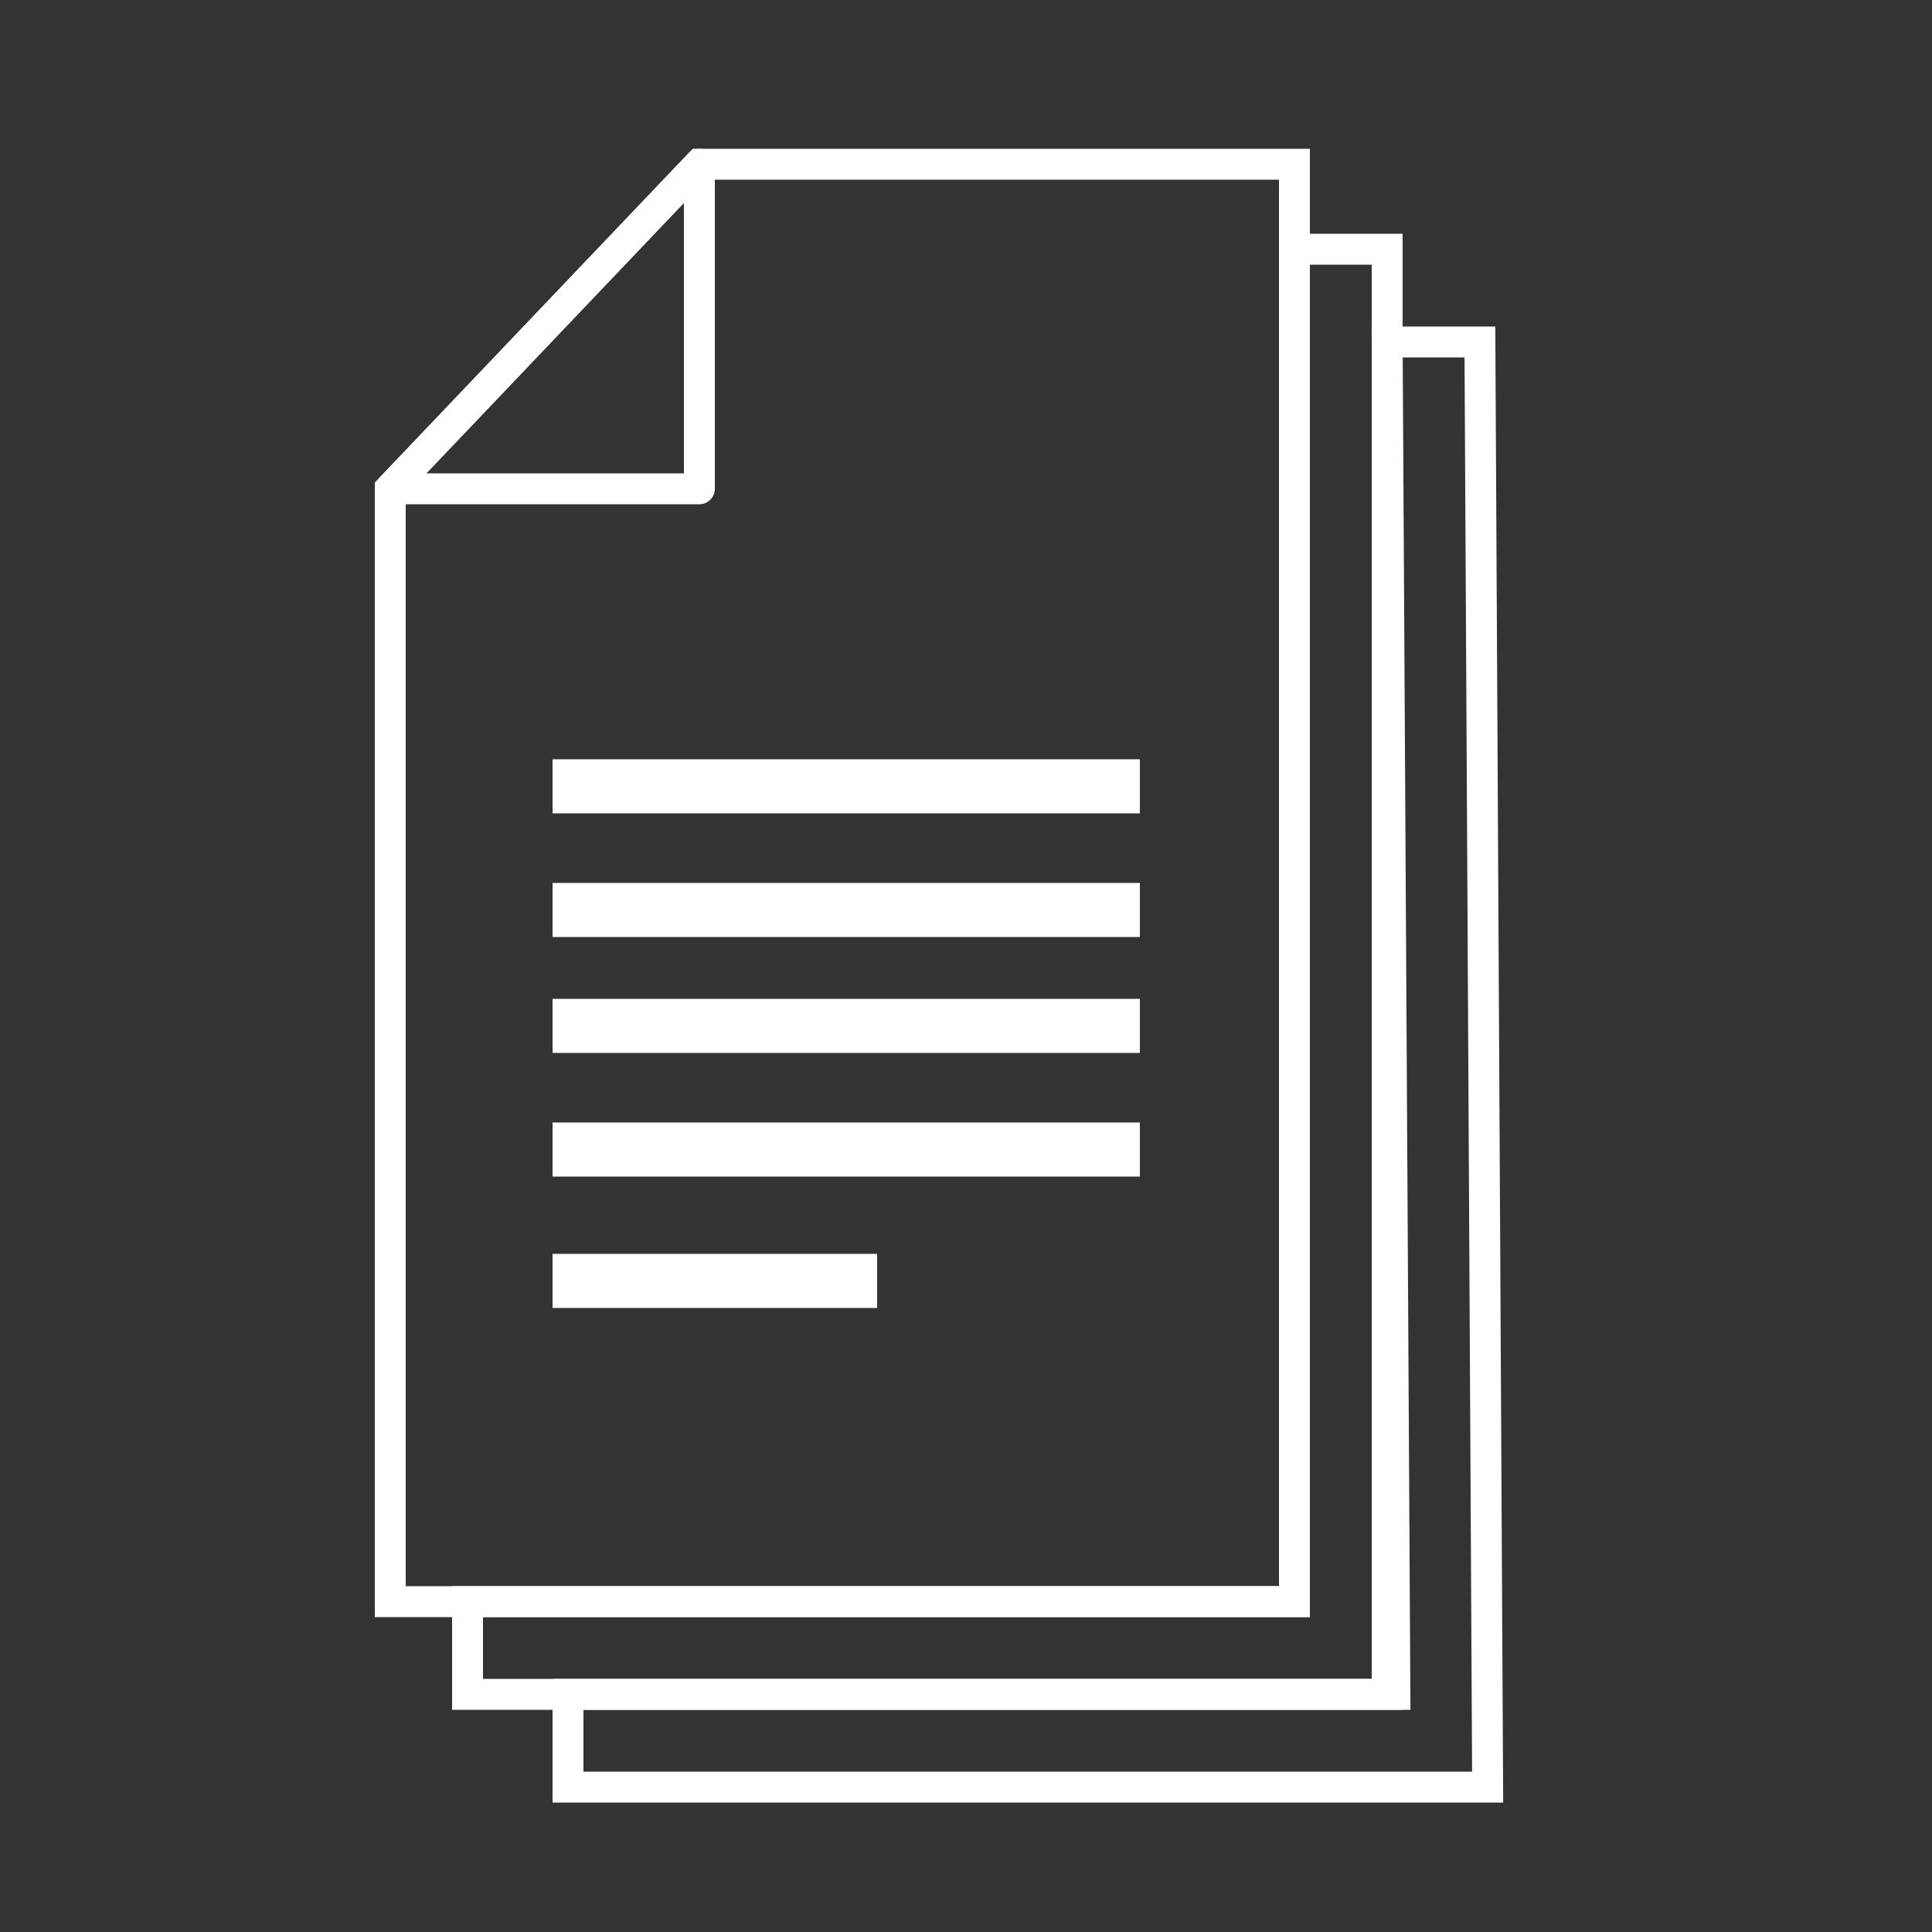 <?xml version="1.0" encoding="utf-8"?>
<!-- Generator: Adobe Illustrator 15.0.0, SVG Export Plug-In  -->
<!DOCTYPE svg PUBLIC "-//W3C//DTD SVG 1.1//EN" "http://www.w3.org/Graphics/SVG/1.1/DTD/svg11.dtd">
<svg version="1.1"
	 xmlns="http://www.w3.org/2000/svg" xmlns:xlink="http://www.w3.org/1999/xlink" xmlns:a="http://ns.adobe.com/AdobeSVGViewerExtensions/3.0/"
	 x="0px" y="0px" width="250px" height="250px" viewBox="7.558 5.132 250 250" enable-background="new 7.558 5.132 250 250"
	 xml:space="preserve">
<rect x="7.558" y="5.132" width="250" height="250" fill="#333333" stroke="none"/>
<defs>
</defs>
<polygon fill="none" stroke="#FFFFFF" stroke-width="4" stroke-miterlimit="10" points="58.058,68.382 58.058,212.382 
	175.058,212.382 175.058,26.382 98.058,26.382 "/>
<polygon fill="none" stroke="#FFFFFF" stroke-width="4" stroke-miterlimit="10" points="175.058,37.382 187.058,37.382 
	187.058,224.382 68.058,224.382 68.058,212.382 175.058,212.382 "/>
<polygon fill="none" stroke="#FFFFFF" stroke-width="4" stroke-miterlimit="10" points="187.058,49.382 199.058,49.382 
	200.058,236.382 81.058,236.382 81.058,224.382 188.058,224.382 "/>
<polygon fill="none" stroke="#FFFFFF" stroke-width="4" stroke-linecap="round" stroke-linejoin="round" stroke-miterlimit="10" points="
	58.058,68.382 98.058,26.382 98.058,68.382 "/>
<rect x="79.058" y="119.382" fill="#FFFFFF" width="76" height="7"/>
<rect x="79.058" y="134.382" fill="#FFFFFF" width="76" height="7"/>
<rect x="79.058" y="150.382" fill="#FFFFFF" width="76" height="7"/>
<rect x="79.058" y="167.382" fill="#FFFFFF" width="42" height="7"/>
<rect x="79.058" y="103.382" fill="#FFFFFF" width="76" height="7"/>
</svg>
